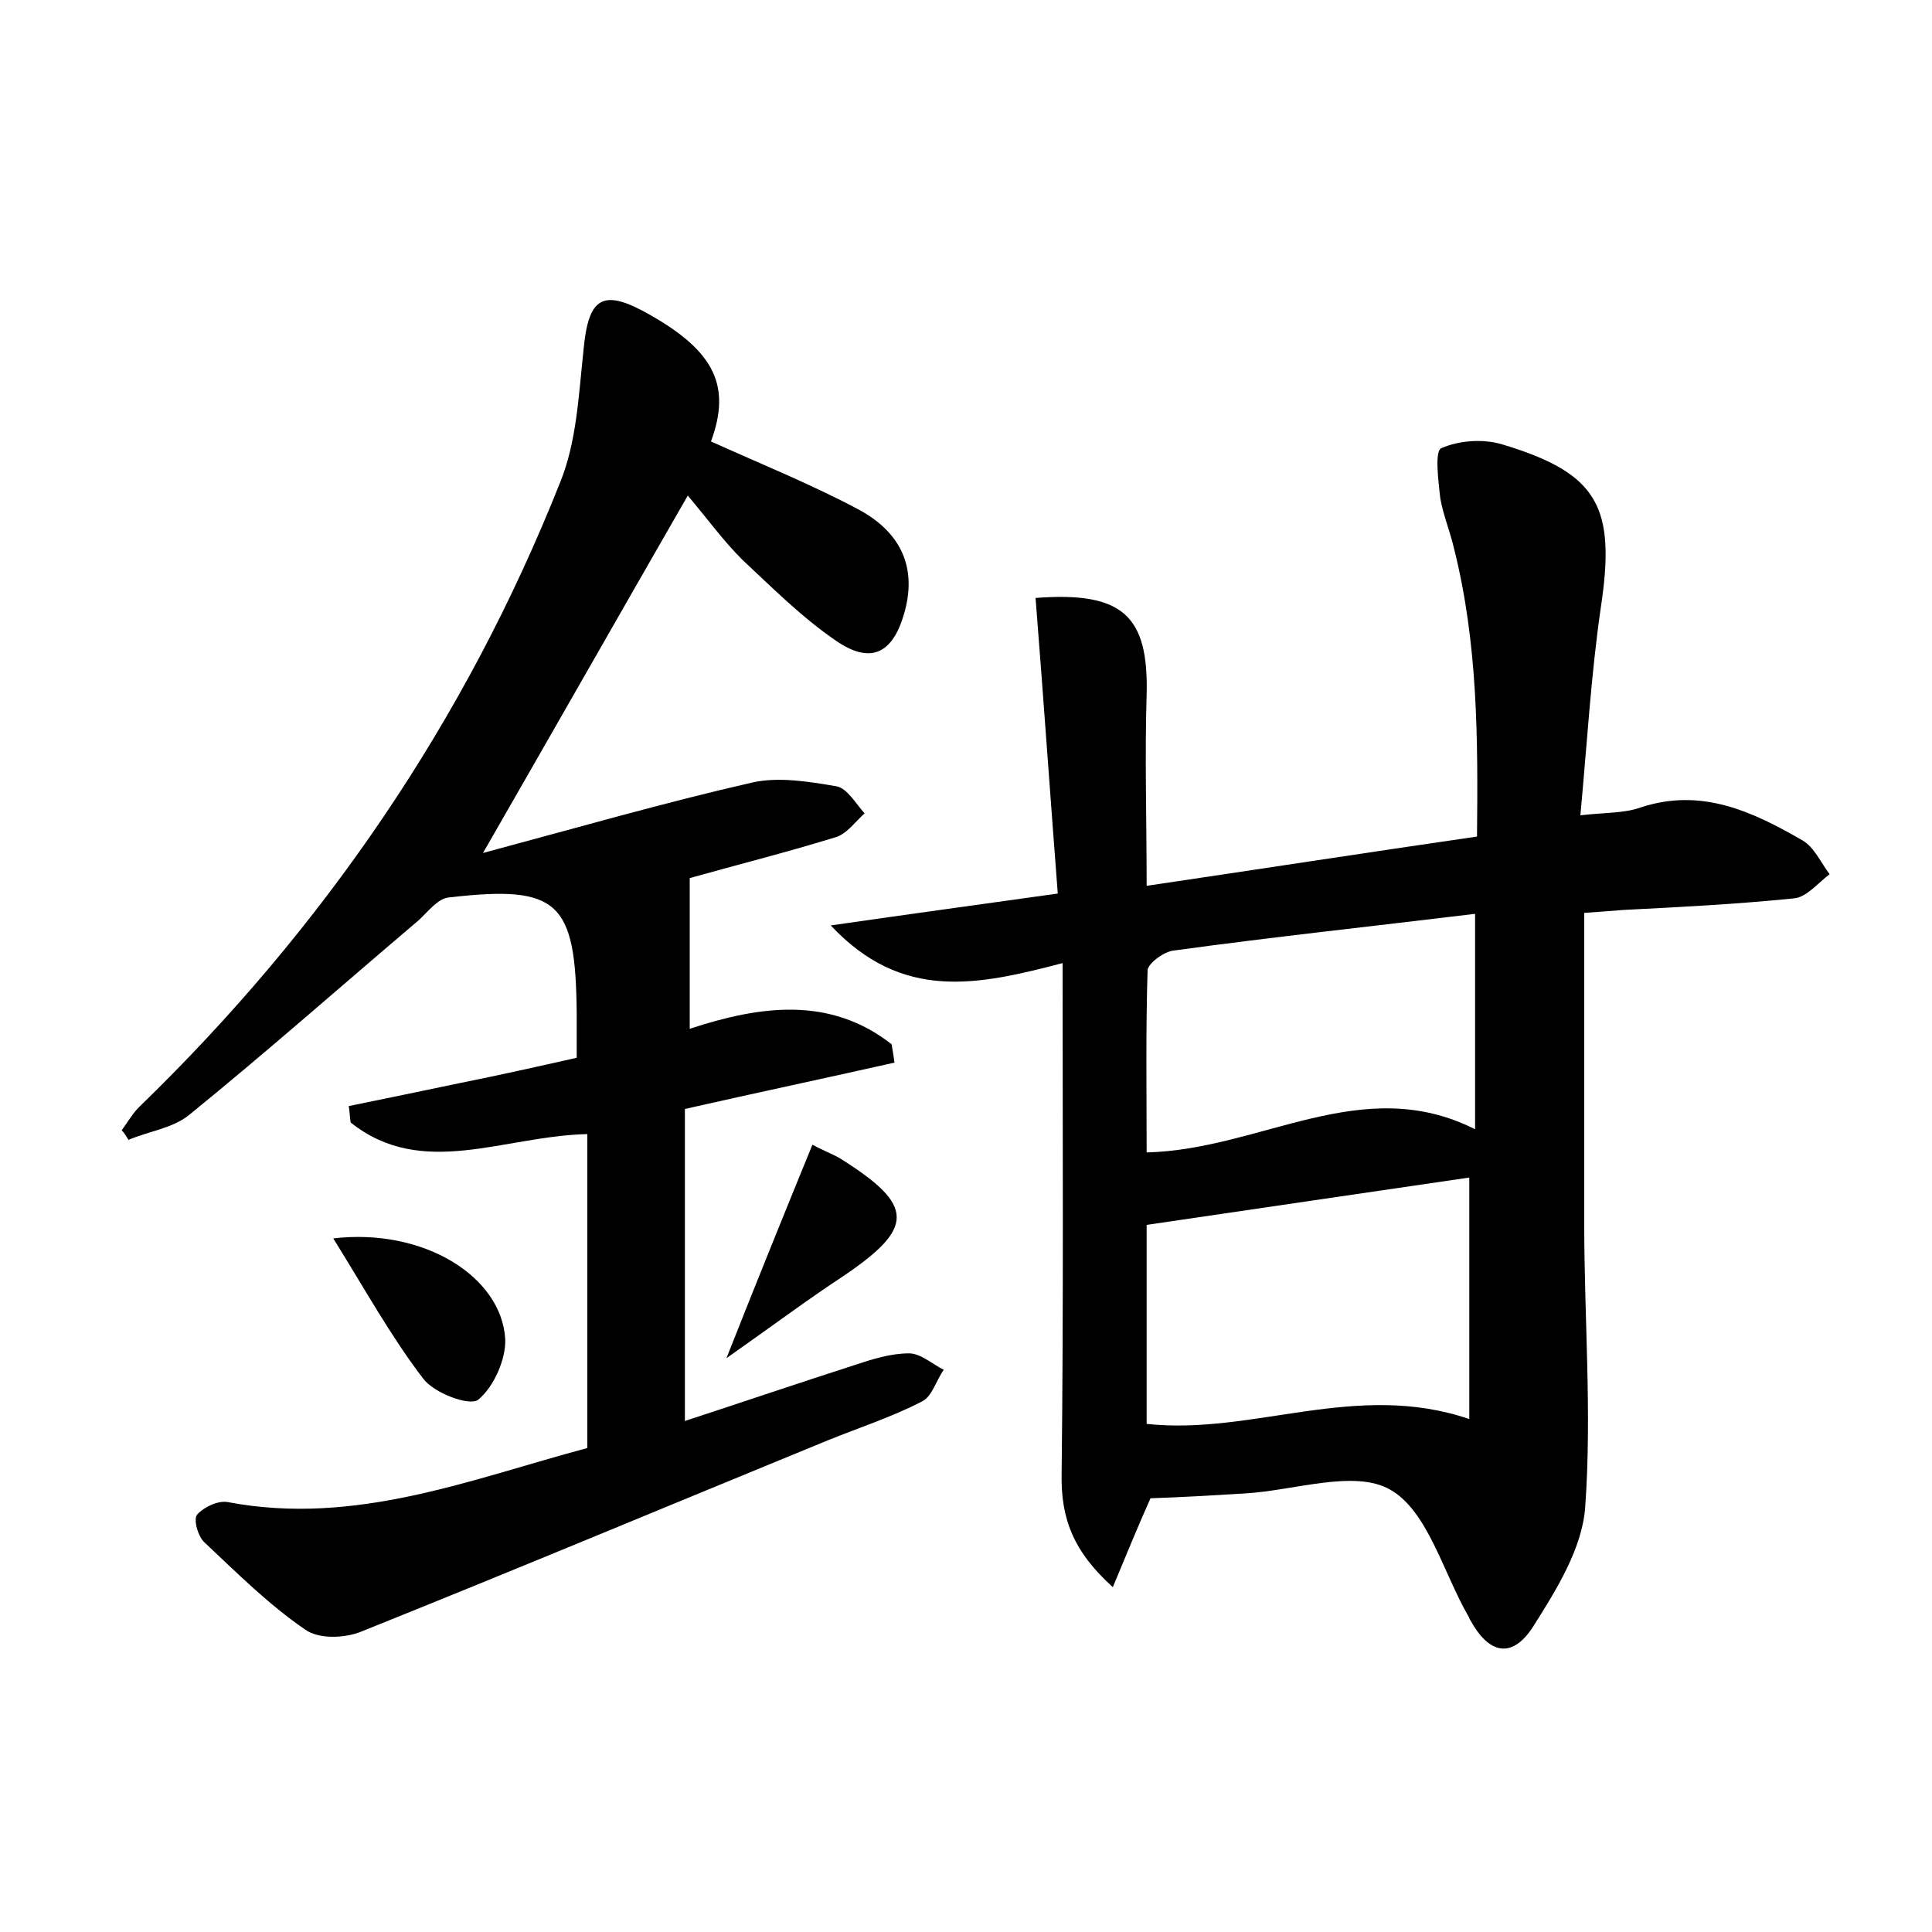 <?xml version="1.0" encoding="utf-8"?>
<!-- Generator: Adobe Illustrator 22.0.0, SVG Export Plug-In . SVG Version: 6.00 Build 0)  -->
<svg version="1.1" id="图层_1" xmlns="http://www.w3.org/2000/svg" xmlns:xlink="http://www.w3.org/1999/xlink" x="0px" y="0px"
	 viewBox="0 0 200 200" style="enable-background:new 0 0 200 200;" xml:space="preserve">
<style type="text/css">
	.st0{fill:#FFFFFF;}
</style>
<g>
	
	<path d="M110,99.7c-8.8,2.3-16.6,4-24-3.9c8.3-1.2,15.7-2.2,23.5-3.3c-0.8-10.4-1.5-20.5-2.3-30.6c9.1-0.7,11.7,1.9,11.5,10
		c-0.2,6.4,0,12.8,0,19.8c11.5-1.7,22.5-3.4,34.2-5.1c0.1-10.1,0.1-20-2.4-29.9c-0.4-1.7-1.1-3.4-1.4-5.1c-0.2-1.8-0.6-4.9,0.1-5.2
		c1.8-0.8,4.3-1,6.3-0.4c10,3,11.8,6.5,10.2,17c-1,6.9-1.4,13.9-2.1,21.4c2.6-0.3,4.5-0.2,6.2-0.8c6.3-2.1,11.6,0.4,16.8,3.4
		c1.2,0.7,1.9,2.3,2.8,3.5c-1.2,0.9-2.4,2.4-3.7,2.5c-5.9,0.6-11.8,0.9-17.7,1.2c-1.2,0.1-2.5,0.2-4,0.3c0,10.9,0,21.6,0,32.3
		c0,9.7,0.8,19.5,0.1,29.2c-0.3,4.3-3,8.6-5.4,12.4c-2.2,3.4-4.6,2.8-6.5-0.7c-0.1-0.1-0.1-0.3-0.2-0.4c-2.6-4.5-4.2-10.9-8.1-13.1
		c-3.7-2.1-9.9,0.1-15,0.4c-3.3,0.2-6.7,0.4-9.8,0.5c-1.3,2.9-2.4,5.6-3.9,9.2c-4.1-3.7-5.4-7.1-5.3-11.8
		C110.1,135,110,117.7,110,99.7z M152.1,146.9c0-8.6,0-16.9,0-25c-10.9,1.6-21.9,3.2-33.4,4.9c0,6.5,0,13.6,0,20.6
		C129.7,148.6,140.4,142.9,152.1,146.9z M152.7,94.6c-10.7,1.3-21,2.4-31.2,3.8c-1,0.1-2.6,1.3-2.7,2c-0.2,6.3-0.1,12.6-0.1,18.9
		c11.9-0.3,22.3-8.3,34-2.4C152.7,109.3,152.7,102.4,152.7,94.6z"/>
	<path d="M73.6,45.7c5.1,2.3,10.3,4.4,15.2,7c4.7,2.5,6.1,6.3,4.8,10.8c-1.2,4.2-3.5,5.3-7.1,2.8c-3.5-2.4-6.6-5.5-9.7-8.4
		c-1.9-1.9-3.5-4.1-5.6-6.6c-7.3,12.7-13.9,24.3-21.2,37c9.7-2.6,18.7-5.2,27.9-7.3c2.7-0.6,5.8-0.1,8.7,0.4c1.1,0.2,2,1.8,2.9,2.8
		c-1,0.9-1.9,2.2-3.1,2.5c-5.2,1.6-10.4,2.9-15,4.2c0,5,0,10,0,15.6c7.3-2.4,14.5-3.4,20.9,1.6c0.1,0.6,0.2,1.2,0.3,1.9
		c-7.1,1.6-14.2,3.1-21.7,4.8c0,10.7,0,21.2,0,32.3c5.8-1.9,11.7-3.9,17.6-5.8c1.8-0.6,3.7-1.2,5.6-1.2c1.2,0,2.4,1.1,3.6,1.7
		c-0.8,1.1-1.2,2.8-2.3,3.3c-3.1,1.6-6.5,2.7-9.7,4c-16.1,6.6-32.1,13.3-48.3,19.8c-1.7,0.7-4.4,0.8-5.8-0.2
		c-3.8-2.6-7.1-5.9-10.4-9c-0.7-0.6-1.2-2.4-0.8-2.9c0.7-0.8,2.2-1.5,3.2-1.3c13.2,2.5,25.2-2.4,37.2-5.6c0-10.8,0-21.5,0-32.5
		c-8.7,0.2-17.1,4.7-24.5-1.2c-0.1-0.6-0.1-1.2-0.2-1.7c3.9-0.8,7.8-1.6,11.6-2.4c4-0.8,8-1.7,12-2.6c0-1.8,0-3.2,0-4.6
		c-0.1-11.6-1.9-13.3-13.2-12c-1.2,0.1-2.2,1.5-3.2,2.4c-7.9,6.7-15.7,13.6-23.7,20.1c-1.7,1.4-4.2,1.7-6.3,2.6
		c-0.2-0.3-0.4-0.7-0.7-1c0.6-0.8,1.1-1.7,1.8-2.4c19.1-18.5,33.8-40,43.6-64.7c1.7-4.2,1.9-9,2.4-13.6c0.5-5.6,2-6.5,6.9-3.7
		C74,36.4,75.7,40,73.6,45.7z"/>
	<path d="M34.5,128.2c9.3-1.1,17.4,3.9,17.8,10.4c0.1,2.1-1.2,5-2.8,6.3c-0.9,0.7-4.6-0.7-5.7-2.2C40.5,138.4,37.8,133.5,34.5,128.2
		z"/>
	<path d="M84.1,118.5c1.3,0.7,2.2,1,3,1.5c7.6,4.8,7.6,7.1,0.2,12.1c-3.8,2.5-7.4,5.2-12.1,8.5C78.4,132.5,81.2,125.6,84.1,118.5z"
		/>
	
	
</g>
</svg>
